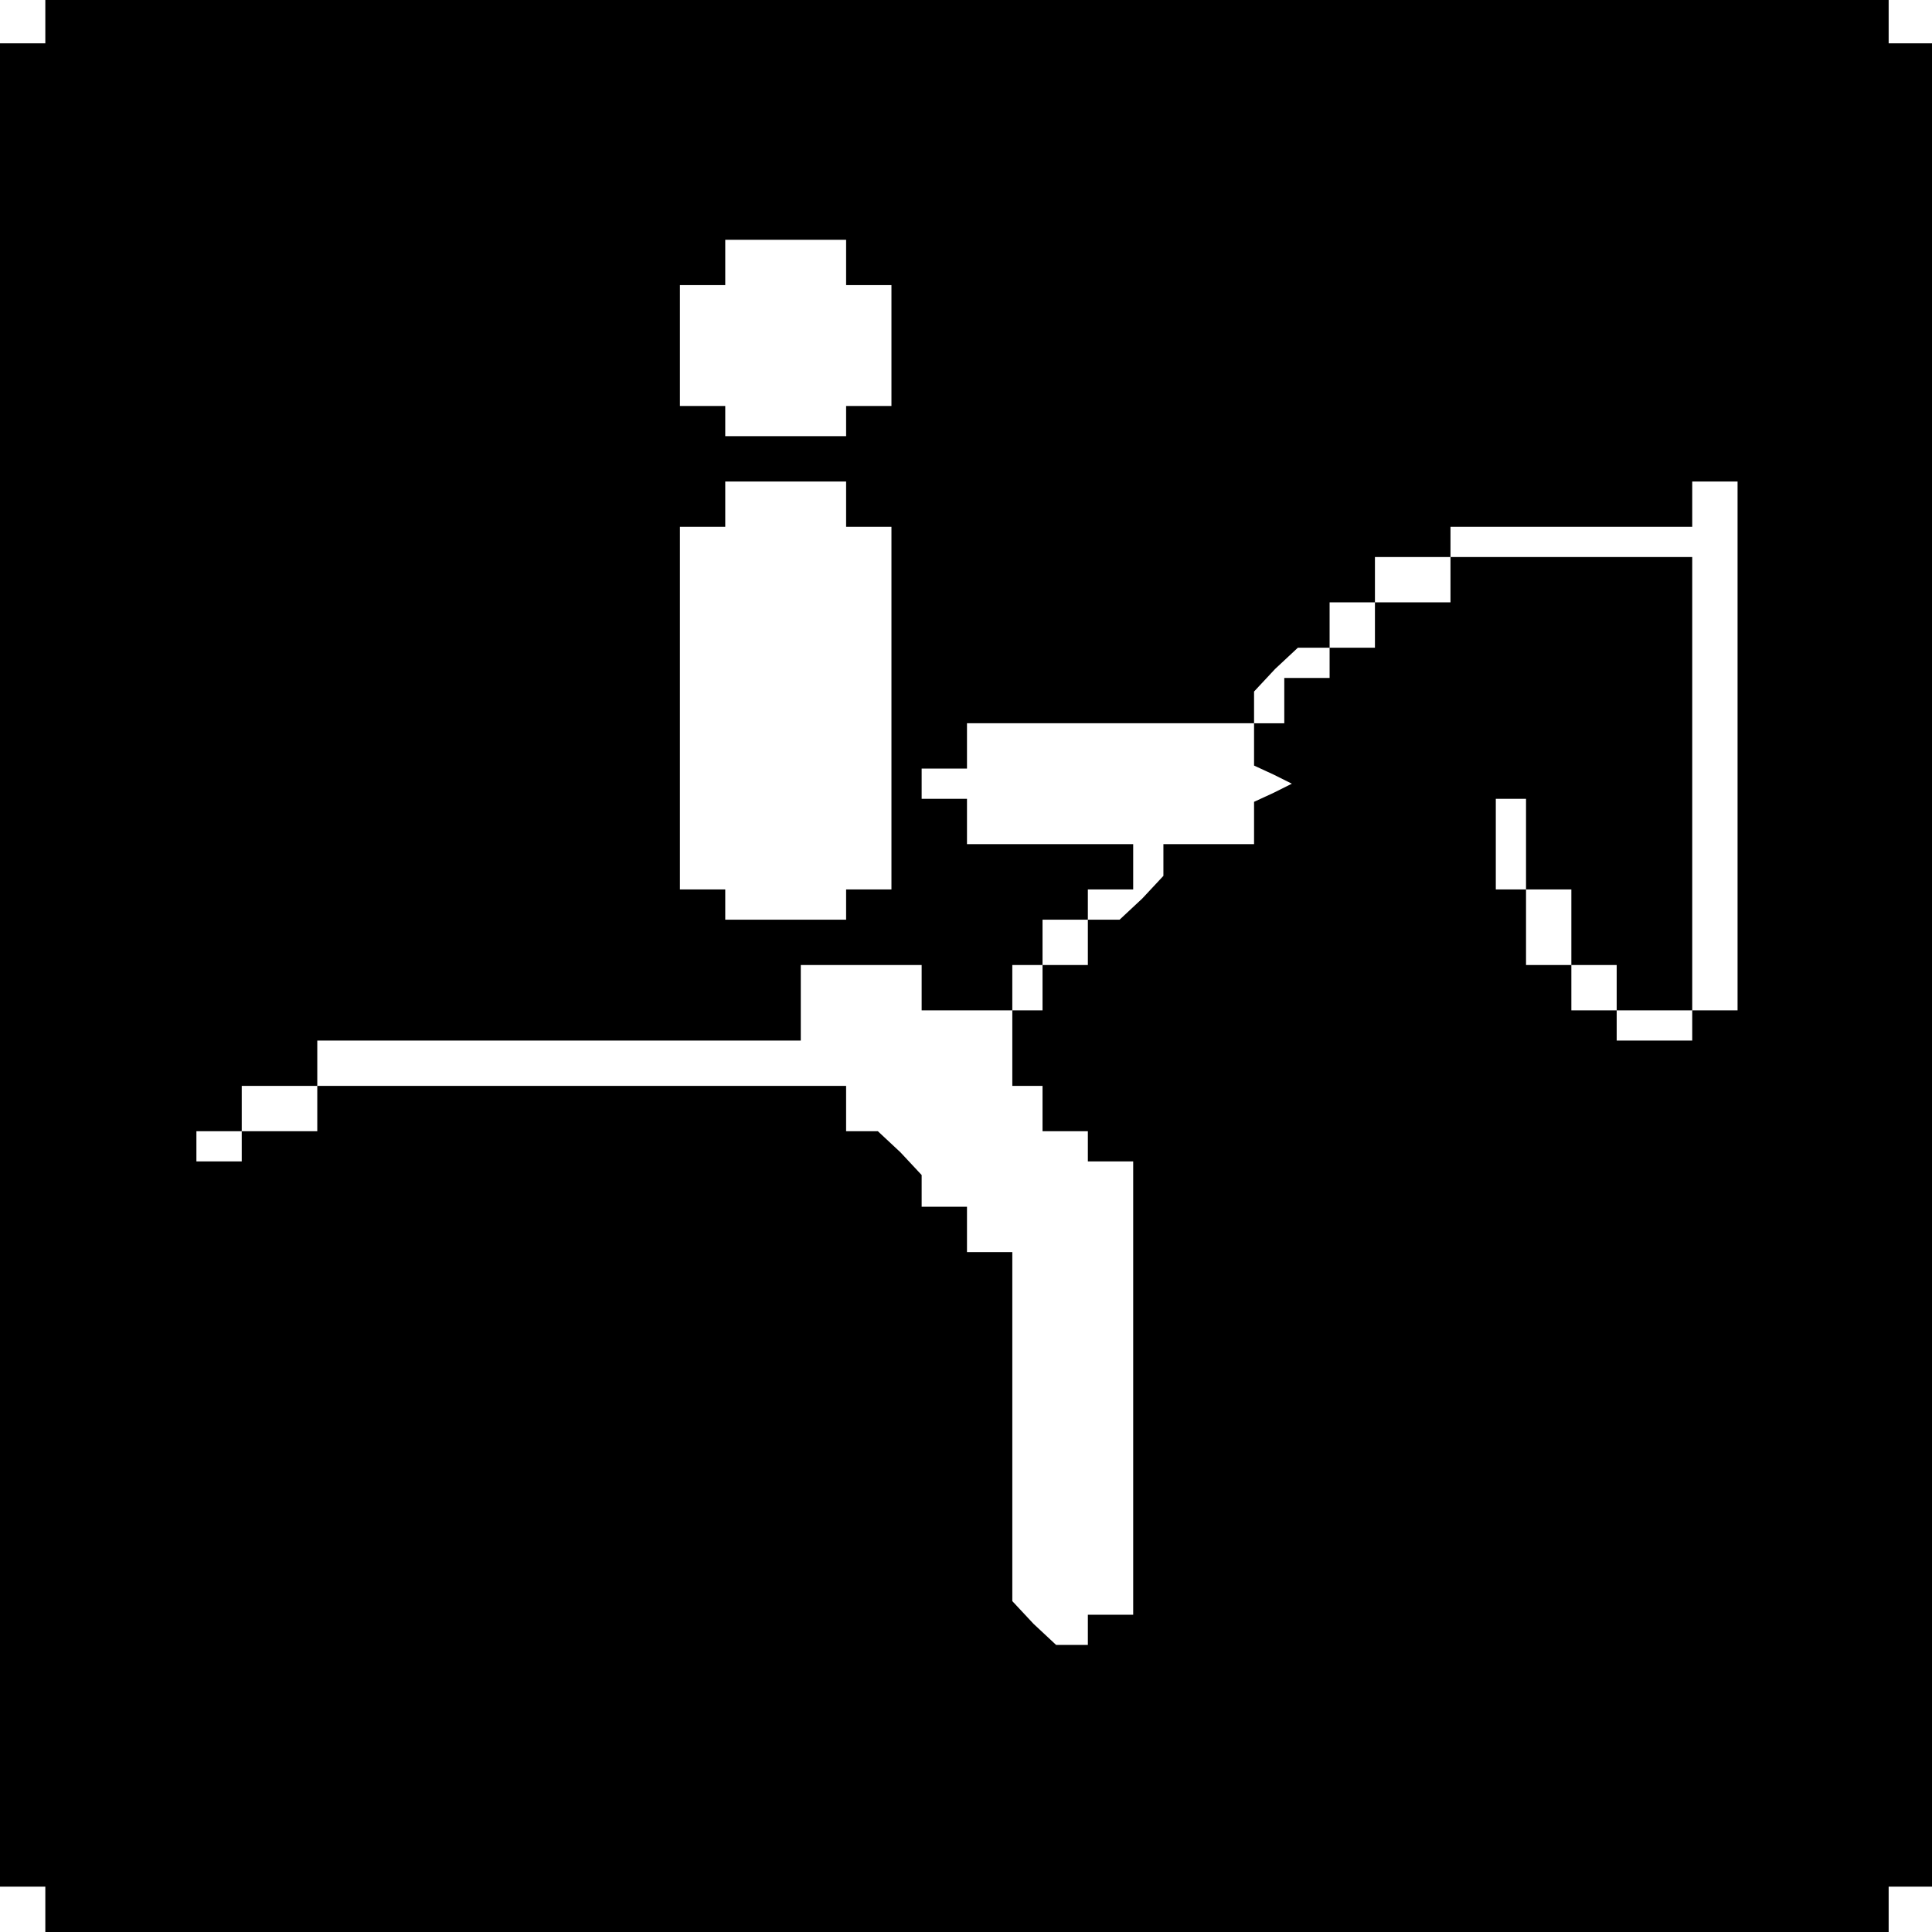 <?xml version="1.0" standalone="no"?>
<!DOCTYPE svg PUBLIC "-//W3C//DTD SVG 20010904//EN"
 "http://www.w3.org/TR/2001/REC-SVG-20010904/DTD/svg10.dtd">
<svg version="1.0" xmlns="http://www.w3.org/2000/svg"
 width="468pt" height="468pt" viewBox="0 0 468 468"
 preserveAspectRatio="xMidYMid meet">
<g transform="translate(0,468) scale(0.366,-0.366)"
fill="#000000" stroke="none">
<path d="M30 1265 l0 -15 -15 0 -15 0 0 -610 0 -610 15 0 15 0 0 -15 0 -15
610 0 610 0 0 15 0 15 15 0 15 0 0 610 0 610 -15 0 -15 0 0 15 0 15 -610 0
-610 0 0 -15z m530 -160 l0 -15 15 0 15 0 0 -40 0 -40 -15 0 -15 0 0 -10 0
-10 -40 0 -40 0 0 10 0 10 -15 0 -15 0 0 40 0 40 15 0 15 0 0 15 0 15 40 0 40
0 0 -15z m0 -160 l0 -15 15 0 15 0 0 -120 0 -120 -15 0 -15 0 0 -10 0 -10 -40
0 -40 0 0 10 0 10 -15 0 -15 0 0 120 0 120 15 0 15 0 0 15 0 15 40 0 40 0 0
-15z m590 -160 l0 -175 -15 0 -15 0 0 -10 0 -10 -25 0 -25 0 0 10 0 10 -15 0
-15 0 0 15 0 15 -15 0 -15 0 0 25 0 25 -10 0 -10 0 0 30 0 30 10 0 10 0 0 -30
0 -30 15 0 15 0 0 -25 0 -25 15 0 15 0 0 -15 0 -15 25 0 25 0 0 150 0 150 -80
0 -80 0 0 -15 0 -15 -25 0 -25 0 0 -15 0 -15 -15 0 -15 0 0 -10 0 -10 -15 0
-15 0 0 -15 0 -15 -10 0 -10 0 0 -14 0 -14 13 -6 12 -6 -12 -6 -13 -6 0 -14 0
-14 -30 0 -30 0 0 -11 0 -10 -14 -15 -15 -14 -10 0 -11 0 0 -15 0 -15 -15 0
-15 0 0 -15 0 -15 -10 0 -10 0 0 -25 0 -25 10 0 10 0 0 -15 0 -15 15 0 15 0 0
-10 0 -10 15 0 15 0 0 -150 0 -150 -15 0 -15 0 0 -10 0 -10 -11 0 -10 0 -15
14 -14 15 0 115 0 116 -15 0 -15 0 0 15 0 15 -15 0 -15 0 0 11 0 10 -14 15
-15 14 -10 0 -11 0 0 15 0 15 -175 0 -175 0 0 -15 0 -15 -25 0 -25 0 0 -10 0
-10 -15 0 -15 0 0 10 0 10 15 0 15 0 0 15 0 15 25 0 25 0 0 15 0 15 160 0 160
0 0 25 0 25 40 0 40 0 0 -15 0 -15 30 0 30 0 0 15 0 15 10 0 10 0 0 15 0 15
15 0 15 0 0 10 0 10 15 0 15 0 0 15 0 15 -55 0 -55 0 0 15 0 15 -15 0 -15 0 0
10 0 10 15 0 15 0 0 15 0 15 95 0 95 0 0 11 0 10 14 15 15 14 10 0 11 0 0 15
0 15 15 0 15 0 0 15 0 15 25 0 25 0 0 10 0 10 80 0 80 0 0 15 0 15 15 0 15 0
0 -175z"/>
</g>
</svg>
